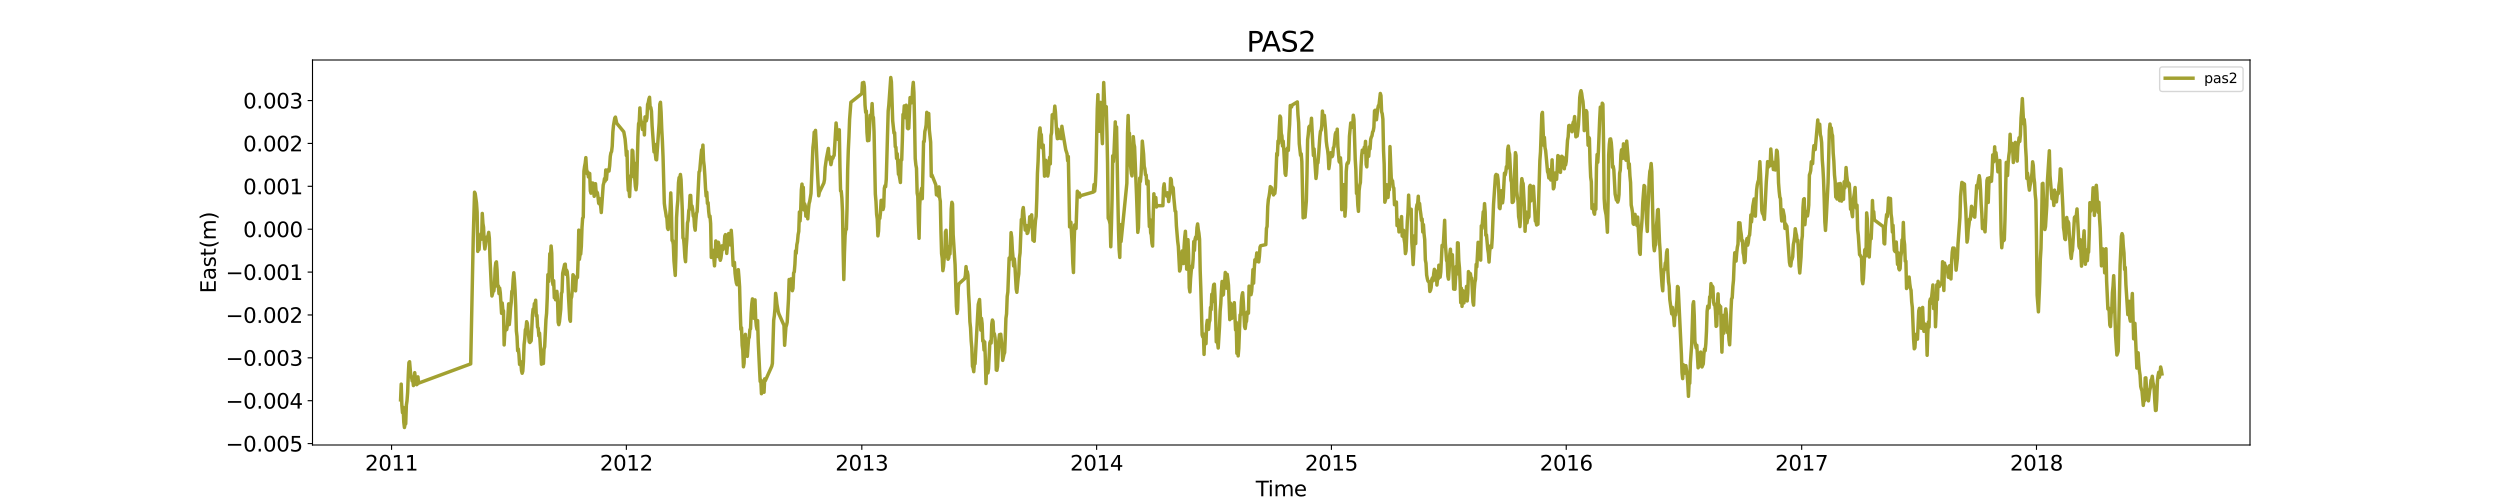 <?xml version="1.0" encoding="utf-8" standalone="no"?>
<!DOCTYPE svg PUBLIC "-//W3C//DTD SVG 1.1//EN"
  "http://www.w3.org/Graphics/SVG/1.1/DTD/svg11.dtd">
<svg xmlns:xlink="http://www.w3.org/1999/xlink" width="1800pt" height="360pt" viewBox="0 0 1800 360" xmlns="http://www.w3.org/2000/svg" version="1.1">
 <defs>
  <style type="text/css">*{stroke-linejoin: round; stroke-linecap: butt}</style>
 </defs>
 <g id="figure_1">
  <g id="patch_1">
   <path d="M 0 360 
L 1800 360 
L 1800 0 
L 0 0 
z
" style="fill: #ffffff"/>
  </g>
  <g id="axes_1">
   <g id="patch_2">
    <path d="M 225 320.4 
L 1620 320.4 
L 1620 43.2 
L 225 43.2 
z
" style="fill: #ffffff"/>
   </g>
   <g id="matplotlib.axis_1">
    <g id="xtick_1">
     <g id="line2d_1">
      <defs>
       <path id="m224a5ab8bf" d="M 0 0 
L 0 3.5 
" style="stroke: #000000; stroke-width: 0.8"/>
      </defs>
      <g>
       <use xlink:href="#m224a5ab8bf" x="281.925" y="320.4" style="stroke: #000000; stroke-width: 0.8"/>
      </g>
     </g>
     <g id="text_1">
      <!-- 2011 -->
      <g transform="translate(262.837 338.798) scale(0.15 -0.15)">
       <defs>
        <path id="DejaVuSans-32" d="M 1228 531 
L 3431 531 
L 3431 0 
L 469 0 
L 469 531 
Q 828 903 1448 1529 
Q 2069 2156 2228 2338 
Q 2531 2678 2651 2914 
Q 2772 3150 2772 3378 
Q 2772 3750 2511 3984 
Q 2250 4219 1831 4219 
Q 1534 4219 1204 4116 
Q 875 4013 500 3803 
L 500 4441 
Q 881 4594 1212 4672 
Q 1544 4750 1819 4750 
Q 2544 4750 2975 4387 
Q 3406 4025 3406 3419 
Q 3406 3131 3298 2873 
Q 3191 2616 2906 2266 
Q 2828 2175 2409 1742 
Q 1991 1309 1228 531 
z
" transform="scale(0.016)"/>
        <path id="DejaVuSans-30" d="M 2034 4250 
Q 1547 4250 1301 3770 
Q 1056 3291 1056 2328 
Q 1056 1369 1301 889 
Q 1547 409 2034 409 
Q 2525 409 2770 889 
Q 3016 1369 3016 2328 
Q 3016 3291 2770 3770 
Q 2525 4250 2034 4250 
z
M 2034 4750 
Q 2819 4750 3233 4129 
Q 3647 3509 3647 2328 
Q 3647 1150 3233 529 
Q 2819 -91 2034 -91 
Q 1250 -91 836 529 
Q 422 1150 422 2328 
Q 422 3509 836 4129 
Q 1250 4750 2034 4750 
z
" transform="scale(0.016)"/>
        <path id="DejaVuSans-31" d="M 794 531 
L 1825 531 
L 1825 4091 
L 703 3866 
L 703 4441 
L 1819 4666 
L 2450 4666 
L 2450 531 
L 3481 531 
L 3481 0 
L 794 0 
L 794 531 
z
" transform="scale(0.016)"/>
       </defs>
       <use xlink:href="#DejaVuSans-32"/>
       <use xlink:href="#DejaVuSans-30" x="63.623"/>
       <use xlink:href="#DejaVuSans-31" x="127.246"/>
       <use xlink:href="#DejaVuSans-31" x="190.869"/>
      </g>
     </g>
    </g>
    <g id="xtick_2">
     <g id="line2d_2">
      <g>
       <use xlink:href="#m224a5ab8bf" x="450.985" y="320.4" style="stroke: #000000; stroke-width: 0.8"/>
      </g>
     </g>
     <g id="text_2">
      <!-- 2012 -->
      <g transform="translate(431.897 338.798) scale(0.15 -0.15)">
       <use xlink:href="#DejaVuSans-32"/>
       <use xlink:href="#DejaVuSans-30" x="63.623"/>
       <use xlink:href="#DejaVuSans-31" x="127.246"/>
       <use xlink:href="#DejaVuSans-32" x="190.869"/>
      </g>
     </g>
    </g>
    <g id="xtick_3">
     <g id="line2d_3">
      <g>
       <use xlink:href="#m224a5ab8bf" x="620.508" y="320.4" style="stroke: #000000; stroke-width: 0.8"/>
      </g>
     </g>
     <g id="text_3">
      <!-- 2013 -->
      <g transform="translate(601.42 338.798) scale(0.15 -0.15)">
       <defs>
        <path id="DejaVuSans-33" d="M 2597 2516 
Q 3050 2419 3304 2112 
Q 3559 1806 3559 1356 
Q 3559 666 3084 287 
Q 2609 -91 1734 -91 
Q 1441 -91 1130 -33 
Q 819 25 488 141 
L 488 750 
Q 750 597 1062 519 
Q 1375 441 1716 441 
Q 2309 441 2620 675 
Q 2931 909 2931 1356 
Q 2931 1769 2642 2001 
Q 2353 2234 1838 2234 
L 1294 2234 
L 1294 2753 
L 1863 2753 
Q 2328 2753 2575 2939 
Q 2822 3125 2822 3475 
Q 2822 3834 2567 4026 
Q 2313 4219 1838 4219 
Q 1578 4219 1281 4162 
Q 984 4106 628 3988 
L 628 4550 
Q 988 4650 1302 4700 
Q 1616 4750 1894 4750 
Q 2613 4750 3031 4423 
Q 3450 4097 3450 3541 
Q 3450 3153 3228 2886 
Q 3006 2619 2597 2516 
z
" transform="scale(0.016)"/>
       </defs>
       <use xlink:href="#DejaVuSans-32"/>
       <use xlink:href="#DejaVuSans-30" x="63.623"/>
       <use xlink:href="#DejaVuSans-31" x="127.246"/>
       <use xlink:href="#DejaVuSans-33" x="190.869"/>
      </g>
     </g>
    </g>
    <g id="xtick_4">
     <g id="line2d_4">
      <g>
       <use xlink:href="#m224a5ab8bf" x="789.568" y="320.4" style="stroke: #000000; stroke-width: 0.8"/>
      </g>
     </g>
     <g id="text_4">
      <!-- 2014 -->
      <g transform="translate(770.48 338.798) scale(0.15 -0.15)">
       <defs>
        <path id="DejaVuSans-34" d="M 2419 4116 
L 825 1625 
L 2419 1625 
L 2419 4116 
z
M 2253 4666 
L 3047 4666 
L 3047 1625 
L 3713 1625 
L 3713 1100 
L 3047 1100 
L 3047 0 
L 2419 0 
L 2419 1100 
L 313 1100 
L 313 1709 
L 2253 4666 
z
" transform="scale(0.016)"/>
       </defs>
       <use xlink:href="#DejaVuSans-32"/>
       <use xlink:href="#DejaVuSans-30" x="63.623"/>
       <use xlink:href="#DejaVuSans-31" x="127.246"/>
       <use xlink:href="#DejaVuSans-34" x="190.869"/>
      </g>
     </g>
    </g>
    <g id="xtick_5">
     <g id="line2d_5">
      <g>
       <use xlink:href="#m224a5ab8bf" x="958.628" y="320.4" style="stroke: #000000; stroke-width: 0.8"/>
      </g>
     </g>
     <g id="text_5">
      <!-- 2015 -->
      <g transform="translate(939.54 338.798) scale(0.15 -0.15)">
       <defs>
        <path id="DejaVuSans-35" d="M 691 4666 
L 3169 4666 
L 3169 4134 
L 1269 4134 
L 1269 2991 
Q 1406 3038 1543 3061 
Q 1681 3084 1819 3084 
Q 2600 3084 3056 2656 
Q 3513 2228 3513 1497 
Q 3513 744 3044 326 
Q 2575 -91 1722 -91 
Q 1428 -91 1123 -41 
Q 819 9 494 109 
L 494 744 
Q 775 591 1075 516 
Q 1375 441 1709 441 
Q 2250 441 2565 725 
Q 2881 1009 2881 1497 
Q 2881 1984 2565 2268 
Q 2250 2553 1709 2553 
Q 1456 2553 1204 2497 
Q 953 2441 691 2322 
L 691 4666 
z
" transform="scale(0.016)"/>
       </defs>
       <use xlink:href="#DejaVuSans-32"/>
       <use xlink:href="#DejaVuSans-30" x="63.623"/>
       <use xlink:href="#DejaVuSans-31" x="127.246"/>
       <use xlink:href="#DejaVuSans-35" x="190.869"/>
      </g>
     </g>
    </g>
    <g id="xtick_6">
     <g id="line2d_6">
      <g>
       <use xlink:href="#m224a5ab8bf" x="1127.688" y="320.4" style="stroke: #000000; stroke-width: 0.8"/>
      </g>
     </g>
     <g id="text_6">
      <!-- 2016 -->
      <g transform="translate(1108.6 338.798) scale(0.15 -0.15)">
       <defs>
        <path id="DejaVuSans-36" d="M 2113 2584 
Q 1688 2584 1439 2293 
Q 1191 2003 1191 1497 
Q 1191 994 1439 701 
Q 1688 409 2113 409 
Q 2538 409 2786 701 
Q 3034 994 3034 1497 
Q 3034 2003 2786 2293 
Q 2538 2584 2113 2584 
z
M 3366 4563 
L 3366 3988 
Q 3128 4100 2886 4159 
Q 2644 4219 2406 4219 
Q 1781 4219 1451 3797 
Q 1122 3375 1075 2522 
Q 1259 2794 1537 2939 
Q 1816 3084 2150 3084 
Q 2853 3084 3261 2657 
Q 3669 2231 3669 1497 
Q 3669 778 3244 343 
Q 2819 -91 2113 -91 
Q 1303 -91 875 529 
Q 447 1150 447 2328 
Q 447 3434 972 4092 
Q 1497 4750 2381 4750 
Q 2619 4750 2861 4703 
Q 3103 4656 3366 4563 
z
" transform="scale(0.016)"/>
       </defs>
       <use xlink:href="#DejaVuSans-32"/>
       <use xlink:href="#DejaVuSans-30" x="63.623"/>
       <use xlink:href="#DejaVuSans-31" x="127.246"/>
       <use xlink:href="#DejaVuSans-36" x="190.869"/>
      </g>
     </g>
    </g>
    <g id="xtick_7">
     <g id="line2d_7">
      <g>
       <use xlink:href="#m224a5ab8bf" x="1297.211" y="320.4" style="stroke: #000000; stroke-width: 0.8"/>
      </g>
     </g>
     <g id="text_7">
      <!-- 2017 -->
      <g transform="translate(1278.124 338.798) scale(0.15 -0.15)">
       <defs>
        <path id="DejaVuSans-37" d="M 525 4666 
L 3525 4666 
L 3525 4397 
L 1831 0 
L 1172 0 
L 2766 4134 
L 525 4134 
L 525 4666 
z
" transform="scale(0.016)"/>
       </defs>
       <use xlink:href="#DejaVuSans-32"/>
       <use xlink:href="#DejaVuSans-30" x="63.623"/>
       <use xlink:href="#DejaVuSans-31" x="127.246"/>
       <use xlink:href="#DejaVuSans-37" x="190.869"/>
      </g>
     </g>
    </g>
    <g id="xtick_8">
     <g id="line2d_8">
      <g>
       <use xlink:href="#m224a5ab8bf" x="1466.271" y="320.4" style="stroke: #000000; stroke-width: 0.8"/>
      </g>
     </g>
     <g id="text_8">
      <!-- 2018 -->
      <g transform="translate(1447.184 338.798) scale(0.15 -0.15)">
       <defs>
        <path id="DejaVuSans-38" d="M 2034 2216 
Q 1584 2216 1326 1975 
Q 1069 1734 1069 1313 
Q 1069 891 1326 650 
Q 1584 409 2034 409 
Q 2484 409 2743 651 
Q 3003 894 3003 1313 
Q 3003 1734 2745 1975 
Q 2488 2216 2034 2216 
z
M 1403 2484 
Q 997 2584 770 2862 
Q 544 3141 544 3541 
Q 544 4100 942 4425 
Q 1341 4750 2034 4750 
Q 2731 4750 3128 4425 
Q 3525 4100 3525 3541 
Q 3525 3141 3298 2862 
Q 3072 2584 2669 2484 
Q 3125 2378 3379 2068 
Q 3634 1759 3634 1313 
Q 3634 634 3220 271 
Q 2806 -91 2034 -91 
Q 1263 -91 848 271 
Q 434 634 434 1313 
Q 434 1759 690 2068 
Q 947 2378 1403 2484 
z
M 1172 3481 
Q 1172 3119 1398 2916 
Q 1625 2713 2034 2713 
Q 2441 2713 2670 2916 
Q 2900 3119 2900 3481 
Q 2900 3844 2670 4047 
Q 2441 4250 2034 4250 
Q 1625 4250 1398 4047 
Q 1172 3844 1172 3481 
z
" transform="scale(0.016)"/>
       </defs>
       <use xlink:href="#DejaVuSans-32"/>
       <use xlink:href="#DejaVuSans-30" x="63.623"/>
       <use xlink:href="#DejaVuSans-31" x="127.246"/>
       <use xlink:href="#DejaVuSans-38" x="190.869"/>
      </g>
     </g>
    </g>
    <g id="text_9">
     <!-- Time -->
     <g transform="translate(904.15 357.315) scale(0.15 -0.15)">
      <defs>
       <path id="DejaVuSans-54" d="M -19 4666 
L 3928 4666 
L 3928 4134 
L 2272 4134 
L 2272 0 
L 1638 0 
L 1638 4134 
L -19 4134 
L -19 4666 
z
" transform="scale(0.016)"/>
       <path id="DejaVuSans-69" d="M 603 3500 
L 1178 3500 
L 1178 0 
L 603 0 
L 603 3500 
z
M 603 4863 
L 1178 4863 
L 1178 4134 
L 603 4134 
L 603 4863 
z
" transform="scale(0.016)"/>
       <path id="DejaVuSans-6d" d="M 3328 2828 
Q 3544 3216 3844 3400 
Q 4144 3584 4550 3584 
Q 5097 3584 5394 3201 
Q 5691 2819 5691 2113 
L 5691 0 
L 5113 0 
L 5113 2094 
Q 5113 2597 4934 2840 
Q 4756 3084 4391 3084 
Q 3944 3084 3684 2787 
Q 3425 2491 3425 1978 
L 3425 0 
L 2847 0 
L 2847 2094 
Q 2847 2600 2669 2842 
Q 2491 3084 2119 3084 
Q 1678 3084 1418 2786 
Q 1159 2488 1159 1978 
L 1159 0 
L 581 0 
L 581 3500 
L 1159 3500 
L 1159 2956 
Q 1356 3278 1631 3431 
Q 1906 3584 2284 3584 
Q 2666 3584 2933 3390 
Q 3200 3197 3328 2828 
z
" transform="scale(0.016)"/>
       <path id="DejaVuSans-65" d="M 3597 1894 
L 3597 1613 
L 953 1613 
Q 991 1019 1311 708 
Q 1631 397 2203 397 
Q 2534 397 2845 478 
Q 3156 559 3463 722 
L 3463 178 
Q 3153 47 2828 -22 
Q 2503 -91 2169 -91 
Q 1331 -91 842 396 
Q 353 884 353 1716 
Q 353 2575 817 3079 
Q 1281 3584 2069 3584 
Q 2775 3584 3186 3129 
Q 3597 2675 3597 1894 
z
M 3022 2063 
Q 3016 2534 2758 2815 
Q 2500 3097 2075 3097 
Q 1594 3097 1305 2825 
Q 1016 2553 972 2059 
L 3022 2063 
z
" transform="scale(0.016)"/>
      </defs>
      <use xlink:href="#DejaVuSans-54"/>
      <use xlink:href="#DejaVuSans-69" x="57.959"/>
      <use xlink:href="#DejaVuSans-6d" x="85.742"/>
      <use xlink:href="#DejaVuSans-65" x="183.154"/>
     </g>
    </g>
   </g>
   <g id="matplotlib.axis_2">
    <g id="ytick_1">
     <g id="line2d_9">
      <defs>
       <path id="mcb80b058cf" d="M 0 0 
L -3.5 0 
" style="stroke: #000000; stroke-width: 0.8"/>
      </defs>
      <g>
       <use xlink:href="#mcb80b058cf" x="225" y="319.389" style="stroke: #000000; stroke-width: 0.8"/>
      </g>
     </g>
     <g id="text_10">
      <!-- −0.005 -->
      <g transform="translate(162.488 325.088) scale(0.15 -0.15)">
       <defs>
        <path id="DejaVuSans-2212" d="M 678 2272 
L 4684 2272 
L 4684 1741 
L 678 1741 
L 678 2272 
z
" transform="scale(0.016)"/>
        <path id="DejaVuSans-2e" d="M 684 794 
L 1344 794 
L 1344 0 
L 684 0 
L 684 794 
z
" transform="scale(0.016)"/>
       </defs>
       <use xlink:href="#DejaVuSans-2212"/>
       <use xlink:href="#DejaVuSans-30" x="83.789"/>
       <use xlink:href="#DejaVuSans-2e" x="147.412"/>
       <use xlink:href="#DejaVuSans-30" x="179.199"/>
       <use xlink:href="#DejaVuSans-30" x="242.822"/>
       <use xlink:href="#DejaVuSans-35" x="306.445"/>
      </g>
     </g>
    </g>
    <g id="ytick_2">
     <g id="line2d_10">
      <g>
       <use xlink:href="#mcb80b058cf" x="225" y="288.516" style="stroke: #000000; stroke-width: 0.8"/>
      </g>
     </g>
     <g id="text_11">
      <!-- −0.004 -->
      <g transform="translate(162.488 294.215) scale(0.15 -0.15)">
       <use xlink:href="#DejaVuSans-2212"/>
       <use xlink:href="#DejaVuSans-30" x="83.789"/>
       <use xlink:href="#DejaVuSans-2e" x="147.412"/>
       <use xlink:href="#DejaVuSans-30" x="179.199"/>
       <use xlink:href="#DejaVuSans-30" x="242.822"/>
       <use xlink:href="#DejaVuSans-34" x="306.445"/>
      </g>
     </g>
    </g>
    <g id="ytick_3">
     <g id="line2d_11">
      <g>
       <use xlink:href="#mcb80b058cf" x="225" y="257.644" style="stroke: #000000; stroke-width: 0.8"/>
      </g>
     </g>
     <g id="text_12">
      <!-- −0.003 -->
      <g transform="translate(162.488 263.342) scale(0.15 -0.15)">
       <use xlink:href="#DejaVuSans-2212"/>
       <use xlink:href="#DejaVuSans-30" x="83.789"/>
       <use xlink:href="#DejaVuSans-2e" x="147.412"/>
       <use xlink:href="#DejaVuSans-30" x="179.199"/>
       <use xlink:href="#DejaVuSans-30" x="242.822"/>
       <use xlink:href="#DejaVuSans-33" x="306.445"/>
      </g>
     </g>
    </g>
    <g id="ytick_4">
     <g id="line2d_12">
      <g>
       <use xlink:href="#mcb80b058cf" x="225" y="226.771" style="stroke: #000000; stroke-width: 0.8"/>
      </g>
     </g>
     <g id="text_13">
      <!-- −0.002 -->
      <g transform="translate(162.488 232.47) scale(0.15 -0.15)">
       <use xlink:href="#DejaVuSans-2212"/>
       <use xlink:href="#DejaVuSans-30" x="83.789"/>
       <use xlink:href="#DejaVuSans-2e" x="147.412"/>
       <use xlink:href="#DejaVuSans-30" x="179.199"/>
       <use xlink:href="#DejaVuSans-30" x="242.822"/>
       <use xlink:href="#DejaVuSans-32" x="306.445"/>
      </g>
     </g>
    </g>
    <g id="ytick_5">
     <g id="line2d_13">
      <g>
       <use xlink:href="#mcb80b058cf" x="225" y="195.898" style="stroke: #000000; stroke-width: 0.8"/>
      </g>
     </g>
     <g id="text_14">
      <!-- −0.001 -->
      <g transform="translate(162.488 201.597) scale(0.15 -0.15)">
       <use xlink:href="#DejaVuSans-2212"/>
       <use xlink:href="#DejaVuSans-30" x="83.789"/>
       <use xlink:href="#DejaVuSans-2e" x="147.412"/>
       <use xlink:href="#DejaVuSans-30" x="179.199"/>
       <use xlink:href="#DejaVuSans-30" x="242.822"/>
       <use xlink:href="#DejaVuSans-31" x="306.445"/>
      </g>
     </g>
    </g>
    <g id="ytick_6">
     <g id="line2d_14">
      <g>
       <use xlink:href="#mcb80b058cf" x="225" y="165.025" style="stroke: #000000; stroke-width: 0.8"/>
      </g>
     </g>
     <g id="text_15">
      <!-- 0.000 -->
      <g transform="translate(175.058 170.724) scale(0.15 -0.15)">
       <use xlink:href="#DejaVuSans-30"/>
       <use xlink:href="#DejaVuSans-2e" x="63.623"/>
       <use xlink:href="#DejaVuSans-30" x="95.41"/>
       <use xlink:href="#DejaVuSans-30" x="159.033"/>
       <use xlink:href="#DejaVuSans-30" x="222.656"/>
      </g>
     </g>
    </g>
    <g id="ytick_7">
     <g id="line2d_15">
      <g>
       <use xlink:href="#mcb80b058cf" x="225" y="134.152" style="stroke: #000000; stroke-width: 0.8"/>
      </g>
     </g>
     <g id="text_16">
      <!-- 0.001 -->
      <g transform="translate(175.058 139.851) scale(0.15 -0.15)">
       <use xlink:href="#DejaVuSans-30"/>
       <use xlink:href="#DejaVuSans-2e" x="63.623"/>
       <use xlink:href="#DejaVuSans-30" x="95.41"/>
       <use xlink:href="#DejaVuSans-30" x="159.033"/>
       <use xlink:href="#DejaVuSans-31" x="222.656"/>
      </g>
     </g>
    </g>
    <g id="ytick_8">
     <g id="line2d_16">
      <g>
       <use xlink:href="#mcb80b058cf" x="225" y="103.28" style="stroke: #000000; stroke-width: 0.8"/>
      </g>
     </g>
     <g id="text_17">
      <!-- 0.002 -->
      <g transform="translate(175.058 108.978) scale(0.15 -0.15)">
       <use xlink:href="#DejaVuSans-30"/>
       <use xlink:href="#DejaVuSans-2e" x="63.623"/>
       <use xlink:href="#DejaVuSans-30" x="95.41"/>
       <use xlink:href="#DejaVuSans-30" x="159.033"/>
       <use xlink:href="#DejaVuSans-32" x="222.656"/>
      </g>
     </g>
    </g>
    <g id="ytick_9">
     <g id="line2d_17">
      <g>
       <use xlink:href="#mcb80b058cf" x="225" y="72.407" style="stroke: #000000; stroke-width: 0.8"/>
      </g>
     </g>
     <g id="text_18">
      <!-- 0.003 -->
      <g transform="translate(175.058 78.106) scale(0.15 -0.15)">
       <use xlink:href="#DejaVuSans-30"/>
       <use xlink:href="#DejaVuSans-2e" x="63.623"/>
       <use xlink:href="#DejaVuSans-30" x="95.41"/>
       <use xlink:href="#DejaVuSans-30" x="159.033"/>
       <use xlink:href="#DejaVuSans-33" x="222.656"/>
      </g>
     </g>
    </g>
    <g id="text_19">
     <!-- East(m) -->
     <g transform="translate(155.369 211.14) rotate(-90) scale(0.15 -0.15)">
      <defs>
       <path id="DejaVuSans-45" d="M 628 4666 
L 3578 4666 
L 3578 4134 
L 1259 4134 
L 1259 2753 
L 3481 2753 
L 3481 2222 
L 1259 2222 
L 1259 531 
L 3634 531 
L 3634 0 
L 628 0 
L 628 4666 
z
" transform="scale(0.016)"/>
       <path id="DejaVuSans-61" d="M 2194 1759 
Q 1497 1759 1228 1600 
Q 959 1441 959 1056 
Q 959 750 1161 570 
Q 1363 391 1709 391 
Q 2188 391 2477 730 
Q 2766 1069 2766 1631 
L 2766 1759 
L 2194 1759 
z
M 3341 1997 
L 3341 0 
L 2766 0 
L 2766 531 
Q 2569 213 2275 61 
Q 1981 -91 1556 -91 
Q 1019 -91 701 211 
Q 384 513 384 1019 
Q 384 1609 779 1909 
Q 1175 2209 1959 2209 
L 2766 2209 
L 2766 2266 
Q 2766 2663 2505 2880 
Q 2244 3097 1772 3097 
Q 1472 3097 1187 3025 
Q 903 2953 641 2809 
L 641 3341 
Q 956 3463 1253 3523 
Q 1550 3584 1831 3584 
Q 2591 3584 2966 3190 
Q 3341 2797 3341 1997 
z
" transform="scale(0.016)"/>
       <path id="DejaVuSans-73" d="M 2834 3397 
L 2834 2853 
Q 2591 2978 2328 3040 
Q 2066 3103 1784 3103 
Q 1356 3103 1142 2972 
Q 928 2841 928 2578 
Q 928 2378 1081 2264 
Q 1234 2150 1697 2047 
L 1894 2003 
Q 2506 1872 2764 1633 
Q 3022 1394 3022 966 
Q 3022 478 2636 193 
Q 2250 -91 1575 -91 
Q 1294 -91 989 -36 
Q 684 19 347 128 
L 347 722 
Q 666 556 975 473 
Q 1284 391 1588 391 
Q 1994 391 2212 530 
Q 2431 669 2431 922 
Q 2431 1156 2273 1281 
Q 2116 1406 1581 1522 
L 1381 1569 
Q 847 1681 609 1914 
Q 372 2147 372 2553 
Q 372 3047 722 3315 
Q 1072 3584 1716 3584 
Q 2034 3584 2315 3537 
Q 2597 3491 2834 3397 
z
" transform="scale(0.016)"/>
       <path id="DejaVuSans-74" d="M 1172 4494 
L 1172 3500 
L 2356 3500 
L 2356 3053 
L 1172 3053 
L 1172 1153 
Q 1172 725 1289 603 
Q 1406 481 1766 481 
L 2356 481 
L 2356 0 
L 1766 0 
Q 1100 0 847 248 
Q 594 497 594 1153 
L 594 3053 
L 172 3053 
L 172 3500 
L 594 3500 
L 594 4494 
L 1172 4494 
z
" transform="scale(0.016)"/>
       <path id="DejaVuSans-28" d="M 1984 4856 
Q 1566 4138 1362 3434 
Q 1159 2731 1159 2009 
Q 1159 1288 1364 580 
Q 1569 -128 1984 -844 
L 1484 -844 
Q 1016 -109 783 600 
Q 550 1309 550 2009 
Q 550 2706 781 3412 
Q 1013 4119 1484 4856 
L 1984 4856 
z
" transform="scale(0.016)"/>
       <path id="DejaVuSans-29" d="M 513 4856 
L 1013 4856 
Q 1481 4119 1714 3412 
Q 1947 2706 1947 2009 
Q 1947 1309 1714 600 
Q 1481 -109 1013 -844 
L 513 -844 
Q 928 -128 1133 580 
Q 1338 1288 1338 2009 
Q 1338 2731 1133 3434 
Q 928 4138 513 4856 
z
" transform="scale(0.016)"/>
      </defs>
      <use xlink:href="#DejaVuSans-45"/>
      <use xlink:href="#DejaVuSans-61" x="63.184"/>
      <use xlink:href="#DejaVuSans-73" x="124.463"/>
      <use xlink:href="#DejaVuSans-74" x="176.562"/>
      <use xlink:href="#DejaVuSans-28" x="215.771"/>
      <use xlink:href="#DejaVuSans-6d" x="254.785"/>
      <use xlink:href="#DejaVuSans-29" x="352.197"/>
     </g>
    </g>
   </g>
   <g id="line2d_18">
    <path d="M 288.409 287.903 
L 288.872 276.567 
L 289.335 291.884 
L 289.799 297.132 
L 290.262 293.271 
L 290.725 304.032 
L 291.188 307.8 
L 291.651 305.496 
L 292.115 305.11 
L 292.578 291.726 
L 293.041 288.628 
L 293.504 282.482 
L 293.967 269.906 
L 294.43 261.061 
L 294.894 260.441 
L 295.82 271.255 
L 296.283 271.173 
L 296.746 274.236 
L 297.209 273.564 
L 297.673 277.606 
L 298.599 268.322 
L 299.525 276.217 
L 299.989 276.977 
L 300.452 276.605 
L 300.915 271.341 
L 301.378 275.864 
L 338.896 261.991 
L 340.748 170.894 
L 341.675 138.385 
L 342.138 139.353 
L 343.064 146.074 
L 343.527 152.74 
L 343.99 181.017 
L 344.454 178.206 
L 344.917 179.668 
L 345.38 172.512 
L 345.843 172.311 
L 346.306 168.362 
L 346.77 172.205 
L 347.233 153.684 
L 347.696 160.848 
L 348.159 163.642 
L 348.622 174.768 
L 349.085 179.251 
L 349.549 176.536 
L 350.012 172.97 
L 350.475 170.701 
L 350.938 170.765 
L 351.401 169.753 
L 351.865 167.312 
L 352.328 171.557 
L 352.791 185.897 
L 353.717 205.651 
L 354.18 213.111 
L 354.644 211.442 
L 355.107 208.758 
L 355.57 209.492 
L 356.033 205.437 
L 356.496 193.161 
L 356.959 189.233 
L 357.423 188.538 
L 357.886 194.42 
L 358.349 206.374 
L 358.812 205.834 
L 359.275 211.411 
L 359.739 207.404 
L 360.202 210.776 
L 361.128 225.608 
L 361.591 218.174 
L 362.054 223.12 
L 362.518 223.775 
L 362.981 248.356 
L 363.444 239.441 
L 363.907 237.502 
L 364.37 236.393 
L 364.833 237.308 
L 365.297 234.223 
L 366.223 218.747 
L 366.686 233.705 
L 367.149 228.93 
L 367.613 221.81 
L 368.076 217.785 
L 368.539 209.694 
L 369.002 209.194 
L 369.465 201.27 
L 369.928 196.381 
L 370.392 201.808 
L 370.855 209.401 
L 371.318 220.407 
L 371.781 238.298 
L 372.244 242.274 
L 372.708 252.53 
L 373.171 251.249 
L 373.634 255.141 
L 374.097 262.363 
L 374.56 260.169 
L 375.023 261.013 
L 375.487 266.925 
L 375.95 268.736 
L 376.413 267.199 
L 376.876 260.4 
L 377.339 248.146 
L 377.802 244.218 
L 378.266 237.371 
L 378.729 236.456 
L 379.192 231.611 
L 379.655 232.747 
L 381.045 246.029 
L 381.508 246.604 
L 382.434 245.418 
L 383.361 226.912 
L 383.824 222.587 
L 384.287 223.89 
L 384.75 218.631 
L 385.213 219.511 
L 385.677 216.161 
L 386.14 227.485 
L 386.603 227.046 
L 387.066 235.591 
L 387.529 236.241 
L 387.992 241.849 
L 388.456 239.853 
L 389.382 254.293 
L 389.845 262.216 
L 390.308 260.141 
L 390.771 261.392 
L 391.235 261.724 
L 391.698 251.495 
L 392.161 249.627 
L 393.087 230.141 
L 393.551 225.522 
L 394.014 214.52 
L 394.477 197.754 
L 394.94 202.74 
L 395.403 195.826 
L 395.866 182.668 
L 396.33 184.765 
L 396.793 177.133 
L 397.256 182.326 
L 397.719 202.633 
L 398.182 205.075 
L 398.645 202.095 
L 399.109 214.398 
L 399.572 210.466 
L 400.035 215.84 
L 400.498 215.538 
L 400.961 209.776 
L 401.425 215.419 
L 401.888 232.088 
L 402.351 233.753 
L 402.814 231.629 
L 403.74 222.667 
L 404.204 211.326 
L 404.667 210.186 
L 405.13 196.78 
L 406.52 190.396 
L 406.983 190.178 
L 407.446 197.479 
L 407.909 194.447 
L 408.372 195.561 
L 408.835 200.339 
L 409.299 213.118 
L 410.225 229.962 
L 410.688 231.313 
L 411.151 215.209 
L 411.614 213.623 
L 412.078 208.165 
L 412.541 197.812 
L 413.004 198.445 
L 413.467 204.939 
L 413.93 199.477 
L 414.394 209.407 
L 414.857 201.501 
L 415.32 199.774 
L 415.783 199.768 
L 416.246 186.68 
L 416.709 165.688 
L 417.173 186.711 
L 417.636 183.079 
L 418.099 182.957 
L 418.562 177.402 
L 419.025 163.944 
L 419.489 157.101 
L 419.952 156.517 
L 420.415 123.251 
L 420.878 119.884 
L 421.341 117.491 
L 421.804 113.493 
L 422.268 121.209 
L 422.731 125.048 
L 423.194 123.789 
L 423.657 127.386 
L 424.12 125.112 
L 424.583 124.907 
L 425.047 137.479 
L 425.51 139.1 
L 425.973 131.67 
L 426.436 132.435 
L 426.899 131.816 
L 427.363 137.719 
L 427.826 141.347 
L 428.289 137.662 
L 428.752 132.266 
L 429.215 138.27 
L 429.678 138.175 
L 430.142 138.857 
L 430.605 142.202 
L 431.068 146.403 
L 431.531 142.943 
L 431.994 147.188 
L 432.457 148.169 
L 432.921 153.01 
L 434.31 133.235 
L 434.773 131.61 
L 435.237 128.6 
L 435.7 130.45 
L 436.163 122.377 
L 436.626 129.228 
L 437.089 124.212 
L 437.552 122.304 
L 438.016 122.509 
L 438.479 123.151 
L 438.942 119.342 
L 439.405 112.588 
L 439.868 110.019 
L 440.332 109.148 
L 440.795 105.304 
L 441.258 94.986 
L 441.721 90.308 
L 442.647 84.998 
L 443.111 84.317 
L 444.037 88.718 
L 449.132 94.939 
L 450.058 100.071 
L 450.521 105.105 
L 450.985 111.992 
L 451.448 108.898 
L 451.911 128.024 
L 452.374 137.076 
L 452.837 135.808 
L 453.301 141.566 
L 453.764 130.493 
L 454.227 126.447 
L 454.69 127.331 
L 455.153 108.121 
L 455.616 108.644 
L 456.08 118.406 
L 456.543 117.341 
L 457.006 128.153 
L 457.469 134.171 
L 457.932 136.63 
L 458.395 132.389 
L 459.322 98.398 
L 459.785 89.077 
L 460.248 87.721 
L 460.711 77.698 
L 461.175 85.277 
L 462.101 89.357 
L 462.564 93.223 
L 463.027 92.616 
L 463.49 88.256 
L 463.954 97.154 
L 464.417 84.168 
L 464.88 84.682 
L 465.343 87.004 
L 465.806 84.898 
L 466.27 75.179 
L 466.733 73.964 
L 467.196 71.417 
L 467.659 70.03 
L 468.122 77.861 
L 468.585 77.378 
L 469.049 80.084 
L 469.512 90.609 
L 470.901 109.382 
L 471.364 103.902 
L 471.828 110.784 
L 472.291 114.826 
L 472.754 115.075 
L 474.607 88.441 
L 475.07 75.075 
L 475.533 73.644 
L 475.996 80.848 
L 476.459 93.041 
L 476.923 101.626 
L 477.386 112.835 
L 478.312 146.389 
L 478.775 149.986 
L 479.238 152.524 
L 479.702 155.82 
L 480.165 157.124 
L 480.628 164.262 
L 481.091 165.23 
L 481.554 158.665 
L 482.018 157.203 
L 482.481 151.33 
L 482.944 138.908 
L 483.407 151.176 
L 483.87 173.12 
L 484.333 173.254 
L 484.797 176.154 
L 485.26 187.844 
L 486.186 198.288 
L 486.649 183.894 
L 487.113 156.759 
L 487.576 149.242 
L 488.039 144.269 
L 488.502 131.543 
L 488.965 127.871 
L 489.428 128.05 
L 489.892 125.626 
L 490.355 129.386 
L 491.281 151.769 
L 491.744 171.366 
L 492.207 171.999 
L 492.671 177.642 
L 493.134 185.376 
L 493.597 188.421 
L 494.06 178.248 
L 494.523 171.953 
L 494.987 160.576 
L 495.45 158.713 
L 495.913 151.698 
L 496.376 150.108 
L 496.839 140.729 
L 497.302 140.714 
L 497.766 150.463 
L 498.229 148.255 
L 498.692 150.802 
L 499.155 155.682 
L 499.618 156.214 
L 500.082 163.189 
L 500.545 165.727 
L 501.008 158.527 
L 501.471 153.603 
L 501.934 152.357 
L 503.324 123.753 
L 503.787 123.102 
L 504.713 112.261 
L 505.176 107.871 
L 505.64 110.806 
L 506.103 104.479 
L 506.566 115.724 
L 507.029 119.686 
L 507.492 126.414 
L 507.956 135.268 
L 508.419 141.211 
L 508.882 138.408 
L 509.345 146.473 
L 509.808 145.893 
L 510.271 152.391 
L 510.735 156.239 
L 511.198 155.562 
L 511.661 161.047 
L 512.124 185.35 
L 512.587 183.328 
L 513.514 180.245 
L 514.44 191.425 
L 514.903 184.728 
L 515.366 173.493 
L 515.83 180.102 
L 516.293 183.032 
L 516.756 184.693 
L 517.219 174.441 
L 517.682 176.564 
L 518.145 185.392 
L 518.609 187.405 
L 519.072 185.793 
L 519.535 182.134 
L 519.998 176.954 
L 520.461 179.735 
L 520.925 178.414 
L 521.388 176.396 
L 521.851 169.928 
L 522.314 168.925 
L 522.777 173.779 
L 523.24 182.465 
L 523.704 177.329 
L 524.167 176.617 
L 524.63 168.155 
L 525.093 172.378 
L 525.556 175.357 
L 526.019 176.383 
L 526.483 165.844 
L 526.946 171.937 
L 527.872 191.188 
L 528.799 188.959 
L 529.262 196.926 
L 529.725 200.827 
L 530.188 203.718 
L 530.651 204.991 
L 531.114 196.856 
L 531.578 194.137 
L 532.041 199.568 
L 532.504 206.521 
L 532.967 224.01 
L 533.43 237.151 
L 533.894 235.993 
L 534.357 248.689 
L 534.82 252.294 
L 535.283 264.09 
L 535.746 261.481 
L 536.209 244.26 
L 536.673 240.725 
L 537.136 252.314 
L 537.599 249.18 
L 538.062 256.583 
L 538.988 243.921 
L 539.452 242.864 
L 539.915 237.252 
L 540.378 236.734 
L 540.841 225.348 
L 541.304 218.713 
L 541.768 215.195 
L 542.231 226.854 
L 542.694 229.115 
L 543.157 224.332 
L 543.62 215.919 
L 544.083 229.699 
L 544.547 234.716 
L 545.01 237.108 
L 545.473 230.857 
L 545.936 246.33 
L 546.863 265.793 
L 547.326 274.665 
L 547.789 273.578 
L 548.252 283.464 
L 548.715 282.015 
L 549.178 274.431 
L 549.642 281.463 
L 550.105 282.427 
L 550.568 272.762 
L 551.031 274.091 
L 555.663 263.725 
L 556.126 261.676 
L 557.052 230.609 
L 557.516 227.4 
L 557.979 222.242 
L 558.442 211.227 
L 558.905 214.476 
L 559.368 218.875 
L 560.295 224.225 
L 560.758 225.903 
L 564.463 234.254 
L 564.926 248.608 
L 565.853 235.513 
L 566.316 234.042 
L 566.779 231.993 
L 567.706 215.525 
L 568.169 201.246 
L 568.632 203.092 
L 569.095 202.706 
L 569.558 200.79 
L 570.485 209.308 
L 570.948 207.665 
L 571.411 196.47 
L 571.874 195.81 
L 572.337 190.255 
L 572.8 180.66 
L 573.264 182.374 
L 573.727 176.171 
L 574.19 174.038 
L 574.653 168.902 
L 575.116 166.58 
L 575.58 152.632 
L 576.043 159.118 
L 576.506 151.137 
L 576.969 136.744 
L 577.432 132.565 
L 577.895 138.922 
L 578.359 134.884 
L 578.822 151.139 
L 579.285 146.709 
L 579.748 148.021 
L 580.211 155.644 
L 580.675 152.828 
L 581.138 152.539 
L 581.601 157.538 
L 582.064 150.77 
L 582.527 146.596 
L 582.99 144.957 
L 583.917 139.308 
L 584.843 116.81 
L 585.306 106.077 
L 585.769 102.344 
L 586.233 95.175 
L 586.696 95.609 
L 587.159 93.882 
L 587.622 102.538 
L 588.549 123.5 
L 589.475 140.966 
L 589.938 138.485 
L 593.18 131.752 
L 593.644 129.351 
L 594.107 120.594 
L 595.033 114.058 
L 596.423 106.877 
L 596.886 114.549 
L 597.349 112.774 
L 598.275 118.529 
L 598.738 116.256 
L 599.202 113.29 
L 599.665 113.98 
L 600.128 112.536 
L 600.591 111.903 
L 601.981 88.556 
L 602.444 93.335 
L 602.907 94.673 
L 603.37 100.387 
L 604.297 93.471 
L 604.76 119.923 
L 605.223 137.456 
L 605.686 137.608 
L 606.149 142.647 
L 606.612 152.498 
L 607.076 181.066 
L 607.539 201.259 
L 608.002 182.138 
L 608.465 169.606 
L 608.928 165.087 
L 609.392 165.12 
L 609.855 150.475 
L 610.318 122.339 
L 610.781 108.034 
L 611.244 98.444 
L 611.707 85.991 
L 612.634 73.655 
L 620.508 67.434 
L 620.971 59.652 
L 621.434 59.76 
L 621.897 59.325 
L 622.361 62.459 
L 622.824 75.617 
L 623.287 80.899 
L 623.75 79.935 
L 624.213 95.369 
L 624.676 101.312 
L 625.14 96.326 
L 625.603 101.127 
L 626.529 82.947 
L 626.992 83.902 
L 627.456 82.241 
L 627.919 74.583 
L 628.382 83.626 
L 628.845 84.629 
L 629.308 94.793 
L 630.235 139.691 
L 630.698 144.999 
L 631.161 154.303 
L 631.624 157.705 
L 632.087 169.827 
L 632.55 166.429 
L 633.014 155.723 
L 633.477 157.26 
L 633.94 153.081 
L 634.403 144.275 
L 634.866 144.22 
L 635.33 146.022 
L 635.793 150.845 
L 636.256 148.866 
L 636.719 135.62 
L 637.182 133.73 
L 637.645 134.438 
L 638.109 129.165 
L 639.035 96.091 
L 639.498 79.938 
L 639.961 75.504 
L 641.351 55.8 
L 641.814 59.026 
L 642.74 87.037 
L 643.667 95.791 
L 644.13 95.542 
L 644.593 105.626 
L 645.056 106.047 
L 645.519 114.068 
L 645.983 110.687 
L 646.909 125.493 
L 647.372 125.835 
L 648.299 131.387 
L 648.762 114.983 
L 649.225 115.13 
L 649.688 100.944 
L 650.151 82.396 
L 650.614 83.572 
L 651.078 76.226 
L 651.541 81.111 
L 652.004 84.787 
L 652.467 75.734 
L 652.93 78.577 
L 653.393 92.326 
L 653.857 92.699 
L 654.32 92.317 
L 655.246 70.261 
L 655.709 70.642 
L 656.173 74.08 
L 656.636 72.728 
L 657.099 63.839 
L 657.562 59.329 
L 658.025 66.71 
L 658.488 87.406 
L 658.952 114.135 
L 659.415 118.742 
L 659.878 121.13 
L 660.341 138.999 
L 660.804 141.325 
L 661.268 160.768 
L 661.731 171.585 
L 662.194 147.784 
L 662.657 140.624 
L 663.583 135.525 
L 664.047 143.047 
L 664.973 101.911 
L 665.436 101.953 
L 665.899 94.577 
L 666.362 92.854 
L 666.826 89.906 
L 667.289 80.885 
L 667.752 84.516 
L 668.215 82.754 
L 668.678 81.725 
L 669.142 93.758 
L 670.068 102.394 
L 670.531 126.931 
L 670.994 125.963 
L 673.773 133.057 
L 674.237 140.275 
L 674.7 137.15 
L 675.163 138.471 
L 675.626 141.225 
L 676.089 134.572 
L 676.552 142.142 
L 677.016 144.914 
L 677.479 166.585 
L 677.942 182.627 
L 678.405 185.849 
L 678.868 194.871 
L 679.331 192.05 
L 679.795 186.023 
L 680.258 184.905 
L 680.721 167.001 
L 681.184 165.791 
L 681.647 179.209 
L 682.111 177.359 
L 682.574 186.658 
L 683.037 185.756 
L 683.5 181.943 
L 683.963 182.854 
L 684.426 170.587 
L 684.89 150.579 
L 685.353 145.655 
L 685.816 146.856 
L 686.279 168.919 
L 687.669 190.681 
L 688.595 220.426 
L 689.058 225.667 
L 689.521 223.091 
L 689.985 206.588 
L 690.448 204.288 
L 694.616 200.537 
L 695.08 198.268 
L 695.543 191.954 
L 696.006 196.685 
L 696.469 195.602 
L 696.932 198.162 
L 697.395 211.629 
L 697.859 219.354 
L 698.322 231.67 
L 698.785 236.034 
L 699.248 245.404 
L 699.711 250.443 
L 700.174 263.685 
L 700.638 264.918 
L 701.101 267.61 
L 701.564 261.244 
L 702.027 261.907 
L 702.954 244.433 
L 704.343 219.199 
L 705.269 215.653 
L 705.733 224.405 
L 706.196 237.714 
L 706.659 229.222 
L 707.122 232.999 
L 707.585 245.575 
L 708.049 245.181 
L 708.512 252.054 
L 708.975 246.212 
L 709.438 257.902 
L 709.901 276.124 
L 710.364 264.143 
L 710.828 261.146 
L 711.291 268.536 
L 711.754 265.499 
L 712.68 246.856 
L 713.143 245.623 
L 713.607 247.002 
L 714.07 233.38 
L 714.533 230.432 
L 714.996 231.523 
L 715.459 241.339 
L 715.923 240.238 
L 716.386 242.917 
L 716.849 248.388 
L 717.312 266.381 
L 717.775 266.625 
L 718.238 263.933 
L 719.165 245.206 
L 719.628 240.917 
L 720.091 241.369 
L 720.554 240.652 
L 721.481 250.871 
L 721.944 259.474 
L 722.87 254.997 
L 723.333 253.888 
L 723.797 243.512 
L 724.26 229.207 
L 724.723 225.99 
L 725.186 213.409 
L 725.649 210.28 
L 726.576 185.798 
L 727.039 187.013 
L 727.502 183.919 
L 727.965 167.505 
L 728.428 170.873 
L 728.892 179.74 
L 729.355 184.99 
L 729.818 191.511 
L 730.281 186.424 
L 730.744 191.357 
L 731.671 208.147 
L 732.134 210.456 
L 733.06 200.224 
L 733.523 197.183 
L 733.986 185.682 
L 734.45 182.059 
L 735.376 158.036 
L 735.839 159.961 
L 736.302 151.654 
L 736.766 149.437 
L 738.155 165.648 
L 738.618 165.518 
L 739.081 162.384 
L 739.545 168.098 
L 740.008 167.676 
L 740.934 163.195 
L 741.397 156.075 
L 741.861 158.825 
L 742.324 156.309 
L 742.787 154.683 
L 743.25 162.024 
L 743.713 172.942 
L 744.176 167.224 
L 744.64 173.71 
L 745.103 164.856 
L 745.566 158.622 
L 746.029 155.77 
L 746.492 143.11 
L 746.955 124.752 
L 747.419 116.207 
L 747.882 102.109 
L 748.345 95.16 
L 748.808 92.115 
L 749.271 97.445 
L 749.735 96.887 
L 750.198 106.34 
L 750.661 104.944 
L 751.124 104.417 
L 751.587 114.118 
L 752.05 126.835 
L 752.514 115.45 
L 752.977 115.439 
L 753.44 119.917 
L 753.903 122.341 
L 754.366 126.745 
L 754.83 124.065 
L 755.293 117.589 
L 755.756 113.198 
L 756.219 117.986 
L 756.682 97.709 
L 757.145 95.576 
L 757.609 82.665 
L 758.072 82.438 
L 758.535 84.914 
L 758.998 82.168 
L 759.461 76.402 
L 759.924 80.748 
L 760.851 96.154 
L 761.314 99.856 
L 761.777 93.075 
L 762.24 99.64 
L 762.704 98.041 
L 763.167 98.096 
L 763.63 96.405 
L 764.093 99.794 
L 764.556 90.932 
L 765.019 94.171 
L 767.335 107.837 
L 768.262 110.708 
L 768.725 115.75 
L 769.188 112.699 
L 770.114 163.362 
L 770.578 162.701 
L 771.041 160.029 
L 771.967 176.357 
L 772.43 189.642 
L 772.893 196.209 
L 773.357 174.727 
L 773.82 161.902 
L 774.283 164.461 
L 774.746 164.527 
L 775.673 137.668 
L 776.136 141.512 
L 776.599 141.214 
L 777.062 138.931 
L 777.525 141.871 
L 777.988 140.912 
L 787.252 138.262 
L 787.715 132.859 
L 788.178 137.601 
L 788.642 133.183 
L 789.105 123.026 
L 790.031 78.403 
L 790.494 68.151 
L 790.957 92.666 
L 791.421 94.547 
L 791.884 78.209 
L 792.347 73.703 
L 793.273 95.125 
L 793.736 103.431 
L 794.663 59.424 
L 795.589 81.013 
L 796.052 82.647 
L 796.516 76.815 
L 796.979 94.895 
L 797.442 117.655 
L 797.905 157.227 
L 798.368 157.811 
L 798.831 159.295 
L 799.295 161.459 
L 799.758 177.651 
L 800.221 162.522 
L 800.684 143.321 
L 801.147 112.199 
L 801.61 116.409 
L 802.074 110.051 
L 803 87.761 
L 803.463 106.119 
L 803.926 91.443 
L 804.853 143.155 
L 805.316 165.368 
L 805.779 179.616 
L 806.242 185.347 
L 806.705 161.736 
L 807.169 173.889 
L 811.337 131.957 
L 811.8 96.072 
L 812.264 83.169 
L 812.727 98.453 
L 813.19 95.919 
L 813.653 117.475 
L 814.116 120.454 
L 814.579 124.964 
L 815.043 126.651 
L 815.506 118.053 
L 815.969 98.385 
L 816.432 103.644 
L 816.895 105.776 
L 818.285 140.153 
L 819.211 167.29 
L 819.674 163.76 
L 820.601 128.216 
L 821.064 130.688 
L 821.527 126.015 
L 821.99 116.178 
L 822.454 101.613 
L 823.38 110.932 
L 823.843 119.755 
L 824.306 121.627 
L 824.769 125.815 
L 825.233 126.024 
L 825.696 132.47 
L 826.159 132.366 
L 826.622 130.366 
L 827.085 150.638 
L 827.548 163.122 
L 828.012 158.162 
L 828.475 167.594 
L 828.938 169.078 
L 829.401 175.083 
L 829.864 177.171 
L 830.328 154.535 
L 830.791 139.519 
L 831.254 146.64 
L 831.717 146.232 
L 832.18 142.238 
L 832.643 149.037 
L 833.107 148.091 
L 837.275 148.082 
L 837.738 135.232 
L 838.202 132.359 
L 838.665 137.87 
L 839.128 138.811 
L 840.054 141.26 
L 840.517 138.795 
L 840.981 139.96 
L 841.444 145.129 
L 841.907 141.447 
L 842.37 139.485 
L 842.833 128.469 
L 843.297 129.225 
L 843.76 135.785 
L 844.223 134.601 
L 844.686 135.26 
L 845.149 142.319 
L 846.076 151.982 
L 846.539 152.293 
L 847.002 162.541 
L 847.928 173.717 
L 848.391 177.309 
L 849.318 195.145 
L 849.781 193.802 
L 850.244 189.155 
L 850.707 187.596 
L 851.171 180.696 
L 852.097 189.75 
L 852.56 177.478 
L 853.023 170.636 
L 853.486 166.519 
L 853.95 177.088 
L 854.413 193.806 
L 854.876 187.117 
L 855.339 172.569 
L 855.802 183.509 
L 856.266 207.129 
L 856.729 210.188 
L 857.192 200.937 
L 857.655 195.479 
L 858.118 191.574 
L 858.581 192.67 
L 859.045 186.744 
L 859.508 173.908 
L 859.971 180.27 
L 860.434 172.285 
L 860.897 170.62 
L 861.36 172.068 
L 861.824 163.867 
L 862.287 161.232 
L 862.75 165.279 
L 863.213 167.892 
L 863.676 172.256 
L 864.14 195.064 
L 864.603 208.073 
L 865.529 241.133 
L 865.992 242.577 
L 866.455 240.467 
L 866.919 255.164 
L 867.382 240.608 
L 867.845 241.532 
L 868.308 247.44 
L 868.771 234.171 
L 869.235 230.662 
L 869.698 233.081 
L 870.161 237.185 
L 870.624 232.186 
L 871.087 230.64 
L 871.55 221.376 
L 872.014 222.97 
L 872.477 211.854 
L 872.94 217.25 
L 873.403 208.991 
L 873.866 205.007 
L 874.329 204.572 
L 874.793 212.976 
L 875.256 226.681 
L 875.719 246.129 
L 876.182 243.622 
L 876.645 246.239 
L 877.109 250.555 
L 878.035 235.476 
L 878.498 224.042 
L 878.961 218.72 
L 879.424 209.249 
L 879.888 202.653 
L 880.351 212.53 
L 880.814 212.162 
L 881.277 205.037 
L 881.74 202.838 
L 882.203 196.163 
L 882.667 206.918 
L 883.13 207.485 
L 883.593 197.488 
L 884.056 201.019 
L 884.519 205.462 
L 885.446 230.138 
L 885.909 218.184 
L 886.372 221.648 
L 886.835 229.206 
L 887.298 219.597 
L 887.762 228.698 
L 888.225 220.299 
L 888.688 217.919 
L 889.614 237.568 
L 890.078 232.074 
L 890.541 254.424 
L 891.004 249.367 
L 891.467 256.25 
L 891.93 250.668 
L 892.857 226.707 
L 893.32 226.537 
L 893.783 217.176 
L 894.246 212.657 
L 894.709 210.763 
L 895.172 217.297 
L 896.099 235.115 
L 896.562 236.533 
L 897.025 232.372 
L 897.488 231.284 
L 897.952 224.693 
L 898.415 225.837 
L 898.878 225.478 
L 899.341 206.013 
L 899.804 208.233 
L 900.267 211.204 
L 900.731 212.167 
L 901.194 209.7 
L 901.657 202.932 
L 902.12 194.118 
L 902.583 203.88 
L 903.047 194.069 
L 903.51 187.041 
L 903.973 188.653 
L 904.436 186.366 
L 904.899 182.099 
L 905.362 188.21 
L 905.826 184.22 
L 906.289 188.589 
L 906.752 184.547 
L 907.215 177.938 
L 907.678 176.943 
L 911.384 176.112 
L 911.847 164.514 
L 912.31 162.995 
L 912.773 148.624 
L 913.236 143.625 
L 913.7 141.496 
L 914.163 138.522 
L 914.626 134.365 
L 915.089 135.694 
L 915.552 135.181 
L 916.016 138.821 
L 916.479 138.065 
L 916.942 140.343 
L 917.405 138.497 
L 917.868 139.258 
L 918.331 134.92 
L 919.258 110.491 
L 919.721 111.794 
L 920.184 101.511 
L 920.647 103.189 
L 921.11 91.751 
L 921.574 83.559 
L 922.037 84.588 
L 922.5 96.036 
L 922.963 97.864 
L 923.426 105.13 
L 923.89 101.63 
L 924.353 108.191 
L 925.279 125.003 
L 925.742 126.236 
L 926.205 120.037 
L 926.669 107.24 
L 927.132 106.461 
L 927.595 108.285 
L 928.058 96.295 
L 928.521 89.545 
L 928.984 75.981 
L 929.448 76.645 
L 929.911 77.017 
L 930.374 75.635 
L 934.079 73.374 
L 934.543 82.832 
L 935.006 88.211 
L 935.469 103.473 
L 936.395 111.844 
L 936.859 110.726 
L 937.322 116.369 
L 938.248 156.848 
L 938.711 154.005 
L 939.174 153.063 
L 939.638 156.369 
L 940.564 144.774 
L 941.027 125.167 
L 941.49 100.564 
L 941.953 96.764 
L 942.417 91.426 
L 942.88 90.793 
L 943.343 93.498 
L 943.806 90.378 
L 944.269 85.149 
L 945.196 103.717 
L 945.659 111.962 
L 946.122 107.25 
L 947.048 121.438 
L 947.512 128.501 
L 947.975 124.878 
L 948.438 117.087 
L 948.901 117.257 
L 949.364 112.09 
L 950.291 98.404 
L 950.754 94.384 
L 951.217 93.853 
L 951.68 90.428 
L 952.143 79.987 
L 952.607 87.125 
L 953.07 87.392 
L 953.533 83.098 
L 954.459 93.965 
L 954.922 101.694 
L 955.386 105.459 
L 955.849 107.957 
L 956.312 112.03 
L 956.775 121.44 
L 957.238 118.152 
L 957.702 113.073 
L 958.165 109.953 
L 958.628 112.548 
L 959.091 112.819 
L 959.554 111.908 
L 960.017 106.327 
L 960.481 105.813 
L 961.407 96.617 
L 961.87 95.288 
L 962.333 99.674 
L 962.797 92.994 
L 963.26 105.35 
L 964.186 116.327 
L 964.649 116.921 
L 965.112 113.628 
L 965.576 120.422 
L 966.039 150.971 
L 967.428 132.961 
L 967.891 138.9 
L 968.355 155.657 
L 968.818 149.273 
L 969.281 123.509 
L 969.744 118.263 
L 970.207 117.132 
L 970.671 117.487 
L 971.134 115.156 
L 971.597 98.156 
L 972.523 88.541 
L 972.986 90.449 
L 973.45 91.209 
L 973.913 91.692 
L 974.376 82.962 
L 974.839 85.968 
L 975.765 114.715 
L 976.229 122.232 
L 976.692 139.294 
L 977.155 136.897 
L 977.618 147.722 
L 978.081 152.152 
L 978.545 137.41 
L 979.008 133.403 
L 979.471 131.487 
L 979.934 119.802 
L 980.397 112.05 
L 980.86 108.105 
L 981.324 109.497 
L 981.787 109.719 
L 982.25 106.061 
L 982.713 107.382 
L 983.176 101.778 
L 983.64 118.439 
L 984.103 120.148 
L 984.566 110.244 
L 985.029 109.585 
L 985.492 112.515 
L 985.955 105.681 
L 986.419 107.214 
L 986.882 100.349 
L 987.345 98.733 
L 987.808 97.804 
L 988.271 95.032 
L 988.734 94.302 
L 989.198 91.658 
L 989.661 79.823 
L 990.124 79.362 
L 990.587 81.609 
L 991.05 86.211 
L 991.977 78.189 
L 992.44 76.052 
L 992.903 75.52 
L 993.829 67.304 
L 994.293 68.845 
L 994.756 80.477 
L 995.219 81.953 
L 995.682 85.814 
L 996.145 108.393 
L 996.609 118.274 
L 997.072 145.595 
L 997.998 142.314 
L 998.461 133 
L 998.924 141.204 
L 999.388 142.144 
L 999.851 134.827 
L 1000.314 136.654 
L 1000.777 105.539 
L 1001.703 128.147 
L 1002.167 129.904 
L 1002.63 130.25 
L 1003.093 134.769 
L 1003.556 135.366 
L 1004.019 147.4 
L 1004.483 146.9 
L 1004.946 147.069 
L 1005.409 145.479 
L 1005.872 162.44 
L 1006.335 157.948 
L 1006.798 159.533 
L 1007.262 166.98 
L 1007.725 164.067 
L 1008.188 162.186 
L 1008.651 161.35 
L 1009.114 155.932 
L 1009.577 169.933 
L 1010.041 170.292 
L 1010.504 165.787 
L 1010.967 172.215 
L 1011.43 175.097 
L 1011.893 182.588 
L 1012.357 180.641 
L 1013.283 159.14 
L 1013.746 152.946 
L 1014.209 140.497 
L 1014.672 151.384 
L 1015.136 153.089 
L 1015.599 152.818 
L 1016.062 150.65 
L 1016.525 174.733 
L 1016.988 181.055 
L 1017.452 190.487 
L 1017.915 181.796 
L 1018.378 169.811 
L 1019.304 175.377 
L 1019.767 150.261 
L 1020.231 147.287 
L 1020.694 147.104 
L 1021.157 141.293 
L 1021.62 150.288 
L 1022.083 146.532 
L 1022.546 151.17 
L 1023.01 154.325 
L 1023.473 158.729 
L 1023.936 157.686 
L 1024.399 167.047 
L 1024.862 161.748 
L 1025.326 168.485 
L 1025.789 172.47 
L 1026.252 187.158 
L 1026.715 189.542 
L 1027.178 197.981 
L 1027.641 200.493 
L 1028.105 202.308 
L 1028.568 202.844 
L 1029.031 202.771 
L 1029.494 209.852 
L 1029.957 208.985 
L 1030.421 207.1 
L 1030.884 201.21 
L 1031.347 200.047 
L 1031.81 202.175 
L 1032.273 197.053 
L 1032.736 193.923 
L 1033.2 196.823 
L 1033.663 201.62 
L 1034.126 195.258 
L 1034.589 205.236 
L 1035.052 201.004 
L 1035.515 200.79 
L 1035.979 190.953 
L 1036.905 199.553 
L 1037.368 195.745 
L 1038.295 176.648 
L 1038.758 177.691 
L 1039.221 175.646 
L 1040.147 158.618 
L 1040.61 175.141 
L 1041.537 187.521 
L 1042 188.697 
L 1042.463 198.882 
L 1042.926 200.993 
L 1043.39 194.207 
L 1043.853 182.866 
L 1044.316 179.415 
L 1044.779 187.933 
L 1045.242 187.036 
L 1045.705 183.404 
L 1046.632 208.128 
L 1047.095 205.921 
L 1047.558 208.278 
L 1048.484 191.783 
L 1048.948 197.351 
L 1049.411 174.786 
L 1049.874 174.969 
L 1050.337 187.708 
L 1050.8 192.906 
L 1051.264 202.844 
L 1051.727 217.904 
L 1052.19 207.55 
L 1052.653 220.585 
L 1053.116 209.208 
L 1053.579 210.679 
L 1054.043 218.082 
L 1054.506 211.103 
L 1054.969 209.588 
L 1055.432 213.136 
L 1055.895 206.209 
L 1056.358 216.691 
L 1056.822 211.061 
L 1057.285 195.529 
L 1057.748 196.422 
L 1058.211 200.469 
L 1058.674 197.04 
L 1059.138 199.957 
L 1059.601 200.224 
L 1060.527 217.491 
L 1060.99 219.707 
L 1061.453 208.723 
L 1061.917 203.243 
L 1062.38 201.04 
L 1062.843 190.325 
L 1063.306 192.148 
L 1064.233 174.467 
L 1065.159 183.38 
L 1065.622 184.979 
L 1066.085 187.275 
L 1066.548 162.579 
L 1067.012 164.521 
L 1067.938 152.516 
L 1068.401 154.798 
L 1068.864 146.615 
L 1069.327 152.805 
L 1069.791 169.364 
L 1070.254 169.11 
L 1071.18 179.474 
L 1071.643 182.515 
L 1072.107 188.67 
L 1072.57 181.205 
L 1073.033 177.102 
L 1073.959 178.275 
L 1074.422 171.145 
L 1075.349 147.144 
L 1076.738 126.523 
L 1077.202 125.59 
L 1077.665 129.195 
L 1078.128 126.031 
L 1078.591 129.239 
L 1079.054 136.272 
L 1079.517 149.571 
L 1079.981 150.217 
L 1080.444 145.747 
L 1080.907 137.339 
L 1081.37 143.961 
L 1081.833 146.036 
L 1082.296 142.263 
L 1083.223 124.674 
L 1083.686 125.991 
L 1084.149 124.026 
L 1084.612 119.966 
L 1085.076 121.186 
L 1085.539 107.595 
L 1086.002 105.171 
L 1086.465 109.434 
L 1086.928 111.117 
L 1087.855 129.83 
L 1088.318 131.407 
L 1088.781 145.773 
L 1089.244 145.639 
L 1089.707 144.887 
L 1091.097 109.906 
L 1091.56 111.976 
L 1092.023 137.612 
L 1092.486 141.716 
L 1092.95 144.412 
L 1093.413 156.032 
L 1093.876 158.548 
L 1094.339 163.172 
L 1094.802 157.295 
L 1095.265 134.209 
L 1095.729 128.627 
L 1096.192 131.245 
L 1096.655 132.134 
L 1097.581 149.347 
L 1098.045 166.532 
L 1098.508 157.471 
L 1098.971 152.706 
L 1099.434 160.439 
L 1099.897 157.27 
L 1100.36 157.021 
L 1100.824 156.049 
L 1101.287 134.44 
L 1101.75 133.445 
L 1102.213 144.641 
L 1102.676 135.245 
L 1103.603 139.774 
L 1104.066 134.131 
L 1105.455 159.136 
L 1105.919 159.464 
L 1106.382 162.007 
L 1106.845 159.883 
L 1107.308 161.451 
L 1108.698 115.567 
L 1109.161 109.355 
L 1110.087 82.293 
L 1110.55 80.91 
L 1111.477 104.594 
L 1111.94 98.92 
L 1112.403 106.235 
L 1112.866 108.46 
L 1114.256 123.695 
L 1114.719 124.835 
L 1115.182 128.159 
L 1115.645 122.268 
L 1116.572 129.585 
L 1117.035 124.436 
L 1117.498 115.097 
L 1118.424 135.958 
L 1118.888 134.937 
L 1119.814 124.515 
L 1120.277 124.994 
L 1120.74 129.084 
L 1121.203 121.695 
L 1121.667 112.029 
L 1122.13 112.455 
L 1122.593 115.13 
L 1123.056 122.219 
L 1123.519 124.105 
L 1124.446 112.492 
L 1124.909 113.271 
L 1125.372 113.211 
L 1125.835 118.678 
L 1126.298 121.533 
L 1126.762 116.984 
L 1127.225 118.741 
L 1127.688 116.124 
L 1128.614 101.009 
L 1129.077 98.498 
L 1129.541 90.464 
L 1130.004 90.285 
L 1130.467 93.106 
L 1130.93 91.137 
L 1131.393 90.949 
L 1131.857 94.841 
L 1132.32 89.855 
L 1132.783 87.851 
L 1133.246 87.972 
L 1133.709 83.947 
L 1134.636 98.515 
L 1135.099 94.856 
L 1135.562 97.937 
L 1136.025 94.451 
L 1136.488 89.826 
L 1136.951 82.004 
L 1137.415 70.151 
L 1137.878 66.982 
L 1138.341 65.291 
L 1138.804 67.256 
L 1139.267 70.848 
L 1139.731 73.038 
L 1140.194 78.844 
L 1140.657 94.027 
L 1141.12 89.782 
L 1141.583 82.105 
L 1142.046 79.651 
L 1142.51 80.632 
L 1143.436 104.576 
L 1143.899 98.845 
L 1144.362 99.584 
L 1144.826 116.72 
L 1145.289 127.532 
L 1145.752 130.847 
L 1146.215 150.193 
L 1146.678 150.089 
L 1147.141 147.432 
L 1147.605 153.124 
L 1148.068 154.219 
L 1148.531 148.506 
L 1148.994 150.656 
L 1149.457 120.786 
L 1149.92 111.249 
L 1150.384 116.848 
L 1150.847 108.969 
L 1151.773 85.801 
L 1152.236 77.128 
L 1152.7 77.275 
L 1153.163 82.649 
L 1153.626 74.311 
L 1154.089 74.993 
L 1154.552 102.339 
L 1155.015 143.036 
L 1155.479 149.941 
L 1156.405 154.85 
L 1156.868 159.822 
L 1157.331 167.212 
L 1157.795 146.172 
L 1158.258 111.553 
L 1158.721 103.876 
L 1159.184 100.156 
L 1159.647 99.995 
L 1160.11 102.652 
L 1160.574 108.754 
L 1161.037 120.439 
L 1161.5 119.652 
L 1161.963 122.296 
L 1162.889 139.686 
L 1163.816 144.044 
L 1164.279 141.452 
L 1164.742 145.503 
L 1165.205 144.129 
L 1165.669 140.158 
L 1166.132 124.75 
L 1166.595 122.499 
L 1167.058 111.431 
L 1167.521 107.865 
L 1167.984 107.624 
L 1168.448 113.995 
L 1168.911 103.554 
L 1169.374 104.61 
L 1169.837 111.153 
L 1170.3 114.171 
L 1170.763 115.373 
L 1171.227 101.589 
L 1172.153 113.003 
L 1172.616 121.142 
L 1173.079 117.973 
L 1173.543 126.62 
L 1174.006 131.451 
L 1174.469 147.613 
L 1174.932 149.891 
L 1175.395 152.817 
L 1175.858 160.992 
L 1176.322 161.523 
L 1176.785 160.396 
L 1177.248 154.365 
L 1177.711 158.919 
L 1178.638 162.425 
L 1179.101 156.292 
L 1180.027 172.289 
L 1180.49 181.954 
L 1180.953 183.138 
L 1181.417 168.238 
L 1181.88 163.362 
L 1182.343 157.159 
L 1182.806 145.61 
L 1183.732 133.565 
L 1184.196 134.123 
L 1184.659 145.817 
L 1185.122 151.606 
L 1185.585 160.385 
L 1186.048 166.636 
L 1186.512 150.391 
L 1186.975 141.621 
L 1187.438 129.238 
L 1187.901 123.361 
L 1188.364 121.798 
L 1188.827 117.751 
L 1189.291 123.593 
L 1190.217 164.861 
L 1190.68 176.992 
L 1191.143 180.518 
L 1191.607 177.234 
L 1192.07 176.134 
L 1192.533 163.421 
L 1192.996 158.774 
L 1193.459 151.275 
L 1193.922 150.849 
L 1194.849 174.4 
L 1195.312 180.833 
L 1195.775 192.254 
L 1196.701 205.741 
L 1197.165 209.364 
L 1197.628 197.493 
L 1198.091 194.042 
L 1198.554 194.084 
L 1199.017 189.371 
L 1199.481 188.575 
L 1199.944 181.706 
L 1200.407 179.869 
L 1200.87 195.188 
L 1201.333 202.909 
L 1201.796 205.994 
L 1202.26 215.672 
L 1203.649 225.982 
L 1204.112 221.3 
L 1204.576 226.198 
L 1205.039 228.511 
L 1205.502 234.454 
L 1205.965 225.966 
L 1206.428 226.863 
L 1207.355 216.424 
L 1207.818 206.265 
L 1208.281 206.8 
L 1210.597 254.907 
L 1211.06 268.422 
L 1211.523 272.597 
L 1211.986 262.565 
L 1212.45 263.533 
L 1212.913 268.718 
L 1213.376 263.899 
L 1213.839 263.258 
L 1214.765 270.429 
L 1215.229 276.187 
L 1215.692 285.354 
L 1216.155 275.666 
L 1216.618 275.968 
L 1217.081 261.173 
L 1218.008 248.127 
L 1218.934 219.323 
L 1219.397 217.199 
L 1219.86 227.306 
L 1220.324 245.713 
L 1221.25 250.556 
L 1221.713 248.598 
L 1222.639 264.808 
L 1223.566 263.031 
L 1224.029 260.143 
L 1224.492 253.477 
L 1224.955 259.971 
L 1225.419 264.207 
L 1226.345 261.998 
L 1226.808 254.895 
L 1227.271 251.324 
L 1227.734 252.451 
L 1228.198 247.478 
L 1228.661 238.527 
L 1229.124 224.103 
L 1229.587 220.409 
L 1230.05 221.594 
L 1230.513 221.666 
L 1230.977 213.659 
L 1231.44 214.08 
L 1231.903 204.208 
L 1232.366 209.132 
L 1232.829 205.91 
L 1233.293 206.715 
L 1233.756 217.575 
L 1234.219 219.487 
L 1234.682 219.026 
L 1235.145 223.928 
L 1235.608 234.965 
L 1236.072 234.509 
L 1236.535 218.801 
L 1236.998 211.588 
L 1237.461 225.386 
L 1237.924 219.624 
L 1238.388 221.514 
L 1238.851 220.792 
L 1239.314 239.773 
L 1239.777 253.553 
L 1240.24 238.471 
L 1240.703 227.108 
L 1241.167 239.887 
L 1241.63 230.367 
L 1242.093 227.154 
L 1242.556 222.406 
L 1243.019 226.351 
L 1243.482 236.7 
L 1243.946 239.609 
L 1244.409 236.506 
L 1244.872 244.893 
L 1245.335 248.26 
L 1245.798 238.065 
L 1246.262 224.633 
L 1246.725 215.158 
L 1247.188 214.428 
L 1247.651 206.368 
L 1248.114 201.695 
L 1248.577 189.665 
L 1249.041 181.989 
L 1249.504 185.647 
L 1249.967 187.969 
L 1250.43 181.951 
L 1250.893 177.971 
L 1251.356 175.852 
L 1251.82 160.338 
L 1252.283 165.412 
L 1252.746 160.479 
L 1253.209 165.624 
L 1253.672 168.599 
L 1254.136 173.615 
L 1254.599 173.19 
L 1255.062 181.982 
L 1255.525 184.053 
L 1255.988 189.083 
L 1256.451 188.115 
L 1256.915 177.783 
L 1257.378 173.631 
L 1257.841 171.719 
L 1258.304 176.515 
L 1258.767 174.652 
L 1259.231 169.988 
L 1259.694 169.438 
L 1260.157 163.676 
L 1260.62 154.774 
L 1261.083 159.795 
L 1262.01 148.509 
L 1262.936 143.256 
L 1263.399 151.858 
L 1263.862 155.636 
L 1264.325 144.594 
L 1264.789 136.6 
L 1265.252 133.013 
L 1265.715 130.964 
L 1266.178 129.616 
L 1267.105 116.407 
L 1267.568 125.182 
L 1268.031 136.364 
L 1268.494 151.587 
L 1268.957 153.684 
L 1269.42 154.198 
L 1269.884 155.748 
L 1270.347 157.916 
L 1270.81 149.617 
L 1271.736 130.741 
L 1272.2 124.754 
L 1272.663 116.38 
L 1273.126 120.396 
L 1273.589 119.005 
L 1274.052 118.786 
L 1274.515 119.326 
L 1274.979 107.275 
L 1275.905 119.09 
L 1276.368 116.698 
L 1276.831 122.089 
L 1277.294 117.139 
L 1277.758 117.525 
L 1278.221 122.405 
L 1279.147 108.155 
L 1279.61 108.898 
L 1280.074 115.745 
L 1280.537 131.576 
L 1281 137.616 
L 1281.463 141.905 
L 1281.926 142.979 
L 1282.389 153.879 
L 1282.853 159.121 
L 1283.316 156.168 
L 1283.779 151.085 
L 1284.705 155.773 
L 1285.169 164.473 
L 1285.632 161.176 
L 1286.095 162.188 
L 1286.558 162.834 
L 1288.411 188.873 
L 1288.874 191.138 
L 1289.337 191.502 
L 1289.8 187.777 
L 1290.263 186.637 
L 1290.727 184.923 
L 1291.19 176.171 
L 1291.653 173.849 
L 1292.116 170.724 
L 1292.579 164.702 
L 1293.043 167.575 
L 1293.506 169.434 
L 1293.969 173.851 
L 1294.432 172.984 
L 1294.895 181.238 
L 1295.358 191.574 
L 1295.822 196.56 
L 1296.748 184.952 
L 1297.211 173.293 
L 1297.674 169.934 
L 1298.137 149.512 
L 1298.601 143.489 
L 1299.064 143.037 
L 1299.527 161.766 
L 1299.99 155.876 
L 1300.453 152.358 
L 1300.917 152.339 
L 1301.38 155.49 
L 1301.843 152.444 
L 1302.306 147.652 
L 1302.769 125.991 
L 1303.232 124.723 
L 1303.696 122.833 
L 1304.159 116.466 
L 1304.622 117.999 
L 1305.085 117.82 
L 1305.548 109.712 
L 1306.012 104.876 
L 1306.475 105.328 
L 1306.938 107.672 
L 1308.791 86.387 
L 1309.254 93.464 
L 1309.717 92.495 
L 1310.18 89.437 
L 1310.643 96.945 
L 1311.106 98.703 
L 1311.57 102.666 
L 1312.033 115.083 
L 1312.496 120.982 
L 1312.959 129.783 
L 1313.422 142.99 
L 1313.886 159.765 
L 1314.349 165.889 
L 1314.812 158.816 
L 1316.201 131.686 
L 1317.128 93.862 
L 1317.591 89.339 
L 1318.054 94.052 
L 1318.517 92.127 
L 1318.981 96.31 
L 1319.444 97.759 
L 1319.907 110.26 
L 1320.37 116.018 
L 1320.833 125.912 
L 1321.296 130.514 
L 1321.76 141.913 
L 1322.223 142.118 
L 1322.686 143.298 
L 1323.149 138.696 
L 1323.612 132.391 
L 1324.075 132.799 
L 1324.539 144.48 
L 1325.002 132.111 
L 1325.465 137.533 
L 1325.928 144.795 
L 1326.391 138.482 
L 1326.855 142.096 
L 1327.318 143.496 
L 1327.781 130.871 
L 1328.244 135.328 
L 1328.707 130.298 
L 1329.17 120.624 
L 1329.634 126.342 
L 1330.56 133.943 
L 1331.023 131.727 
L 1331.486 132.54 
L 1331.949 139.824 
L 1332.413 150.649 
L 1332.876 148.662 
L 1333.339 153.256 
L 1333.802 156.037 
L 1334.265 145.732 
L 1334.729 141.694 
L 1335.192 138.931 
L 1335.655 135.012 
L 1336.118 145.961 
L 1336.581 149.875 
L 1337.044 147.743 
L 1337.508 165.439 
L 1337.971 169.239 
L 1338.897 183.334 
L 1339.36 183.764 
L 1339.824 184.799 
L 1340.287 185.224 
L 1340.75 201.937 
L 1341.213 204.264 
L 1341.676 200.544 
L 1342.139 191.69 
L 1342.603 179.925 
L 1343.066 179.314 
L 1343.529 184.212 
L 1343.992 153.284 
L 1344.455 157.635 
L 1344.918 171.741 
L 1345.382 171.289 
L 1345.845 185.03 
L 1346.308 176.092 
L 1346.771 169.351 
L 1347.234 171.898 
L 1347.698 161.174 
L 1348.161 144.381 
L 1348.624 154.157 
L 1349.087 152.408 
L 1349.55 158.386 
L 1356.035 163.22 
L 1356.498 175.117 
L 1356.961 175.635 
L 1357.424 163.359 
L 1358.351 154.503 
L 1358.814 156.026 
L 1359.277 151.309 
L 1359.74 142.548 
L 1360.203 146.93 
L 1360.667 145.799 
L 1361.13 142.93 
L 1361.593 154.103 
L 1362.056 157.554 
L 1362.519 167.074 
L 1362.982 162.234 
L 1363.446 172.874 
L 1363.909 180.149 
L 1364.372 181.051 
L 1364.835 181.309 
L 1365.298 174.263 
L 1366.225 190.343 
L 1366.688 182.023 
L 1367.151 193.47 
L 1367.614 194.315 
L 1368.077 193.351 
L 1368.541 184.859 
L 1369.004 182.082 
L 1369.467 172.677 
L 1369.93 175.352 
L 1370.393 160.169 
L 1370.856 172.401 
L 1371.32 176.188 
L 1371.783 188.071 
L 1372.246 188.021 
L 1372.709 207.733 
L 1373.172 206.156 
L 1373.636 206.467 
L 1374.099 200.317 
L 1374.562 199.499 
L 1375.025 204.238 
L 1375.488 207.548 
L 1375.951 208.97 
L 1376.415 217.352 
L 1376.878 221.288 
L 1377.804 244.385 
L 1378.267 251.127 
L 1378.73 250.375 
L 1379.194 242.972 
L 1379.657 240.68 
L 1380.12 243.271 
L 1380.583 244.2 
L 1381.51 223.753 
L 1381.973 222.009 
L 1382.436 226.377 
L 1382.899 233.07 
L 1383.362 236.415 
L 1383.825 230.821 
L 1384.289 221.354 
L 1384.752 232.408 
L 1385.215 238.563 
L 1385.678 238.023 
L 1386.141 233.345 
L 1387.068 238.969 
L 1387.531 255.81 
L 1387.994 240.565 
L 1388.457 231.813 
L 1388.92 235.52 
L 1389.384 217.033 
L 1389.847 215.249 
L 1390.31 218.396 
L 1391.699 205.167 
L 1392.163 222.162 
L 1392.626 220.903 
L 1393.089 211.613 
L 1393.552 235.25 
L 1394.015 225.192 
L 1394.479 204.973 
L 1394.942 215.736 
L 1395.405 202.56 
L 1396.331 206.263 
L 1398.184 202.891 
L 1398.647 188.427 
L 1399.11 197.448 
L 1399.574 209.16 
L 1400.037 189.408 
L 1400.5 192.859 
L 1400.963 191.547 
L 1402.353 196.141 
L 1402.816 199.609 
L 1403.279 199.695 
L 1403.742 191.3 
L 1404.668 200.855 
L 1405.132 188.98 
L 1405.595 181.643 
L 1406.058 178.549 
L 1406.521 179.945 
L 1406.984 178.646 
L 1407.448 183.998 
L 1407.911 186.343 
L 1408.374 194.508 
L 1409.3 186.113 
L 1409.763 175.649 
L 1411.153 156.4 
L 1411.616 141.372 
L 1412.543 131.342 
L 1414.395 132.54 
L 1414.858 143.978 
L 1415.322 150.503 
L 1416.248 174.311 
L 1416.711 171.909 
L 1417.174 165.031 
L 1417.637 161.805 
L 1418.101 157.696 
L 1418.564 158.14 
L 1419.027 154.023 
L 1419.49 148.521 
L 1419.953 149.458 
L 1420.417 153.601 
L 1420.88 150.812 
L 1421.343 155.943 
L 1421.806 156.351 
L 1422.269 149.588 
L 1423.196 133.516 
L 1423.659 135.534 
L 1425.048 126.49 
L 1425.511 129.293 
L 1425.975 136.647 
L 1426.438 147.009 
L 1426.901 153.623 
L 1427.364 164.589 
L 1427.827 162.717 
L 1428.291 158.776 
L 1428.754 164.512 
L 1429.217 166.918 
L 1429.68 157.671 
L 1430.606 129.908 
L 1431.07 128.424 
L 1431.533 145.75 
L 1431.996 132.274 
L 1432.459 127.954 
L 1432.922 130.889 
L 1433.386 128.686 
L 1433.849 130.483 
L 1434.312 123.473 
L 1434.775 111.518 
L 1435.238 116.685 
L 1435.701 115.117 
L 1436.165 105.712 
L 1436.628 115.765 
L 1437.091 109.937 
L 1437.554 114.01 
L 1438.017 116.782 
L 1438.48 123.708 
L 1439.407 121.393 
L 1439.87 115.565 
L 1440.796 168.458 
L 1441.26 178.375 
L 1442.186 168.553 
L 1442.649 173.257 
L 1443.112 172.716 
L 1443.575 158.301 
L 1444.502 116.914 
L 1444.965 120.303 
L 1445.428 126.365 
L 1445.891 117.154 
L 1446.355 112.128 
L 1446.818 108.84 
L 1447.281 96.67 
L 1447.744 107.204 
L 1448.207 103.837 
L 1448.67 103.274 
L 1449.134 107.44 
L 1449.597 116.995 
L 1450.06 105.764 
L 1450.523 107.045 
L 1450.986 102.513 
L 1452.376 115.98 
L 1452.839 105.627 
L 1453.765 99.172 
L 1454.229 101.808 
L 1454.692 97.086 
L 1455.155 84.938 
L 1455.618 79.352 
L 1456.081 70.992 
L 1457.008 89.079 
L 1457.471 86.042 
L 1457.934 91.302 
L 1458.397 105.655 
L 1458.86 113.221 
L 1459.323 128.514 
L 1459.787 124.627 
L 1460.25 128.413 
L 1460.713 133.641 
L 1461.176 136.907 
L 1461.639 133.668 
L 1462.103 131.571 
L 1462.566 128.512 
L 1463.029 124.501 
L 1463.492 116.498 
L 1463.955 119.04 
L 1464.418 127.771 
L 1464.882 131.5 
L 1465.345 139.935 
L 1465.808 144.259 
L 1466.271 171.831 
L 1466.734 212.439 
L 1467.661 224.524 
L 1468.587 202.998 
L 1469.05 186.434 
L 1469.513 178.963 
L 1469.977 158.614 
L 1470.44 132.311 
L 1470.903 132 
L 1471.829 158.749 
L 1472.292 165.252 
L 1472.756 163.203 
L 1473.682 148.023 
L 1474.145 130.269 
L 1475.535 108.545 
L 1475.998 126.255 
L 1477.387 143.1 
L 1477.851 141.978 
L 1478.314 142.434 
L 1478.777 147.958 
L 1479.24 136.873 
L 1479.703 145.369 
L 1480.167 144.666 
L 1480.63 145.339 
L 1481.093 141.279 
L 1481.556 138.502 
L 1482.019 139.338 
L 1482.482 133.474 
L 1482.946 130.442 
L 1483.409 121.584 
L 1483.872 121.882 
L 1485.261 149.347 
L 1485.725 163.899 
L 1486.188 166.923 
L 1486.651 172.001 
L 1487.114 172.502 
L 1487.577 162.819 
L 1488.041 156.576 
L 1488.504 159.969 
L 1488.967 159.416 
L 1489.43 160.521 
L 1489.893 169.013 
L 1490.356 174.347 
L 1490.82 182.39 
L 1491.283 186.074 
L 1491.746 181.873 
L 1492.209 180.045 
L 1493.599 156.536 
L 1494.062 155.995 
L 1494.525 158.767 
L 1495.451 150.44 
L 1496.378 166.82 
L 1496.841 177.196 
L 1497.304 178.724 
L 1497.767 172.569 
L 1498.694 191.635 
L 1500.546 166.196 
L 1501.473 190.264 
L 1501.936 179.804 
L 1502.862 187.703 
L 1503.325 182.184 
L 1503.789 181.59 
L 1504.252 168.335 
L 1504.715 145.937 
L 1505.178 152.109 
L 1505.641 150.766 
L 1506.104 145.815 
L 1506.568 145.196 
L 1507.031 135.186 
L 1507.494 137.795 
L 1507.957 155.121 
L 1508.884 135.587 
L 1509.347 133.428 
L 1509.81 139.085 
L 1510.273 150.567 
L 1510.736 152.911 
L 1511.199 145.641 
L 1511.663 157.119 
L 1512.126 164.266 
L 1513.052 191.425 
L 1513.515 179.956 
L 1513.979 179.151 
L 1514.442 180.061 
L 1514.905 184.677 
L 1515.368 196.446 
L 1516.294 179.078 
L 1516.758 202.274 
L 1517.684 222.474 
L 1518.147 221.664 
L 1518.61 224.203 
L 1519.073 233.996 
L 1519.537 235.127 
L 1520 226.163 
L 1520.463 223.686 
L 1520.926 210.775 
L 1521.389 206.04 
L 1521.853 198.488 
L 1522.316 209.436 
L 1522.779 228.284 
L 1523.242 242.091 
L 1524.168 255.604 
L 1524.632 254.464 
L 1525.095 252.799 
L 1526.484 190.941 
L 1527.411 170.155 
L 1527.874 168.216 
L 1528.337 169.603 
L 1528.8 177.39 
L 1529.263 182.12 
L 1529.727 194.066 
L 1530.19 192.493 
L 1530.653 205.025 
L 1532.042 226.528 
L 1532.506 224.726 
L 1532.969 216.931 
L 1533.432 229.212 
L 1533.895 231.238 
L 1534.822 218.157 
L 1535.285 211.323 
L 1536.211 243.947 
L 1536.674 234.22 
L 1537.137 232.81 
L 1538.527 265.03 
L 1538.99 258.241 
L 1539.453 254.013 
L 1539.916 261.747 
L 1540.38 267.094 
L 1540.843 270.157 
L 1541.306 278.257 
L 1541.769 280.094 
L 1542.232 281.468 
L 1543.159 291.881 
L 1543.622 287.909 
L 1544.085 288.502 
L 1544.548 272.142 
L 1545.011 272.029 
L 1545.475 279 
L 1546.401 287.72 
L 1546.864 288.616 
L 1547.791 281.075 
L 1548.254 279.118 
L 1548.717 273.645 
L 1549.18 273.103 
L 1549.643 270.913 
L 1550.106 275.304 
L 1550.57 276.995 
L 1551.033 280.53 
L 1551.496 289.573 
L 1551.959 295.569 
L 1552.422 295.417 
L 1552.885 287.582 
L 1553.349 274.441 
L 1553.812 270.483 
L 1554.275 268.055 
L 1554.738 271.652 
L 1555.201 269.228 
L 1555.665 264.238 
L 1556.128 266.207 
L 1556.591 269.221 
L 1556.591 269.221 
" clip-path="url(#pa423cff853)" style="fill: none; stroke: #a2a131; stroke-width: 2.5; stroke-linecap: square"/>
   </g>
   <g id="patch_3">
    <path d="M 225 320.4 
L 225 43.2 
" style="fill: none; stroke: #000000; stroke-width: 0.8; stroke-linejoin: miter; stroke-linecap: square"/>
   </g>
   <g id="patch_4">
    <path d="M 1620 320.4 
L 1620 43.2 
" style="fill: none; stroke: #000000; stroke-width: 0.8; stroke-linejoin: miter; stroke-linecap: square"/>
   </g>
   <g id="patch_5">
    <path d="M 225 320.4 
L 1620 320.4 
" style="fill: none; stroke: #000000; stroke-width: 0.8; stroke-linejoin: miter; stroke-linecap: square"/>
   </g>
   <g id="patch_6">
    <path d="M 225 43.2 
L 1620 43.2 
" style="fill: none; stroke: #000000; stroke-width: 0.8; stroke-linejoin: miter; stroke-linecap: square"/>
   </g>
   <g id="text_20">
    <!-- PAS2 -->
    <g transform="translate(897.556 37.2) scale(0.2 -0.2)">
     <defs>
      <path id="DejaVuSans-50" d="M 1259 4147 
L 1259 2394 
L 2053 2394 
Q 2494 2394 2734 2622 
Q 2975 2850 2975 3272 
Q 2975 3691 2734 3919 
Q 2494 4147 2053 4147 
L 1259 4147 
z
M 628 4666 
L 2053 4666 
Q 2838 4666 3239 4311 
Q 3641 3956 3641 3272 
Q 3641 2581 3239 2228 
Q 2838 1875 2053 1875 
L 1259 1875 
L 1259 0 
L 628 0 
L 628 4666 
z
" transform="scale(0.016)"/>
      <path id="DejaVuSans-41" d="M 2188 4044 
L 1331 1722 
L 3047 1722 
L 2188 4044 
z
M 1831 4666 
L 2547 4666 
L 4325 0 
L 3669 0 
L 3244 1197 
L 1141 1197 
L 716 0 
L 50 0 
L 1831 4666 
z
" transform="scale(0.016)"/>
      <path id="DejaVuSans-53" d="M 3425 4513 
L 3425 3897 
Q 3066 4069 2747 4153 
Q 2428 4238 2131 4238 
Q 1616 4238 1336 4038 
Q 1056 3838 1056 3469 
Q 1056 3159 1242 3001 
Q 1428 2844 1947 2747 
L 2328 2669 
Q 3034 2534 3370 2195 
Q 3706 1856 3706 1288 
Q 3706 609 3251 259 
Q 2797 -91 1919 -91 
Q 1588 -91 1214 -16 
Q 841 59 441 206 
L 441 856 
Q 825 641 1194 531 
Q 1563 422 1919 422 
Q 2459 422 2753 634 
Q 3047 847 3047 1241 
Q 3047 1584 2836 1778 
Q 2625 1972 2144 2069 
L 1759 2144 
Q 1053 2284 737 2584 
Q 422 2884 422 3419 
Q 422 4038 858 4394 
Q 1294 4750 2059 4750 
Q 2388 4750 2728 4690 
Q 3069 4631 3425 4513 
z
" transform="scale(0.016)"/>
     </defs>
     <use xlink:href="#DejaVuSans-50"/>
     <use xlink:href="#DejaVuSans-41" x="53.928"/>
     <use xlink:href="#DejaVuSans-53" x="122.336"/>
     <use xlink:href="#DejaVuSans-32" x="185.812"/>
    </g>
   </g>
   <g id="legend_1">
    <g id="patch_7">
     <path d="M 1556.952 65.878 
L 1613 65.878 
Q 1615 65.878 1615 63.878 
L 1615 50.2 
Q 1615 48.2 1613 48.2 
L 1556.952 48.2 
Q 1554.952 48.2 1554.952 50.2 
L 1554.952 63.878 
Q 1554.952 65.878 1556.952 65.878 
z
" style="fill: #ffffff; opacity: 0.8; stroke: #cccccc; stroke-linejoin: miter"/>
    </g>
    <g id="line2d_19">
     <path d="M 1558.952 56.298 
L 1568.952 56.298 
L 1578.952 56.298 
" style="fill: none; stroke: #a2a131; stroke-width: 2.5; stroke-linecap: square"/>
    </g>
    <g id="text_21">
     <!-- pas2 -->
     <g transform="translate(1586.952 59.798) scale(0.1 -0.1)">
      <defs>
       <path id="DejaVuSans-70" d="M 1159 525 
L 1159 -1331 
L 581 -1331 
L 581 3500 
L 1159 3500 
L 1159 2969 
Q 1341 3281 1617 3432 
Q 1894 3584 2278 3584 
Q 2916 3584 3314 3078 
Q 3713 2572 3713 1747 
Q 3713 922 3314 415 
Q 2916 -91 2278 -91 
Q 1894 -91 1617 61 
Q 1341 213 1159 525 
z
M 3116 1747 
Q 3116 2381 2855 2742 
Q 2594 3103 2138 3103 
Q 1681 3103 1420 2742 
Q 1159 2381 1159 1747 
Q 1159 1113 1420 752 
Q 1681 391 2138 391 
Q 2594 391 2855 752 
Q 3116 1113 3116 1747 
z
" transform="scale(0.016)"/>
      </defs>
      <use xlink:href="#DejaVuSans-70"/>
      <use xlink:href="#DejaVuSans-61" x="63.477"/>
      <use xlink:href="#DejaVuSans-73" x="124.756"/>
      <use xlink:href="#DejaVuSans-32" x="176.855"/>
     </g>
    </g>
   </g>
  </g>
 </g>
 <defs>
  <clipPath id="pa423cff853">
   <rect x="225" y="43.2" width="1395" height="277.2"/>
  </clipPath>
 </defs>
</svg>
